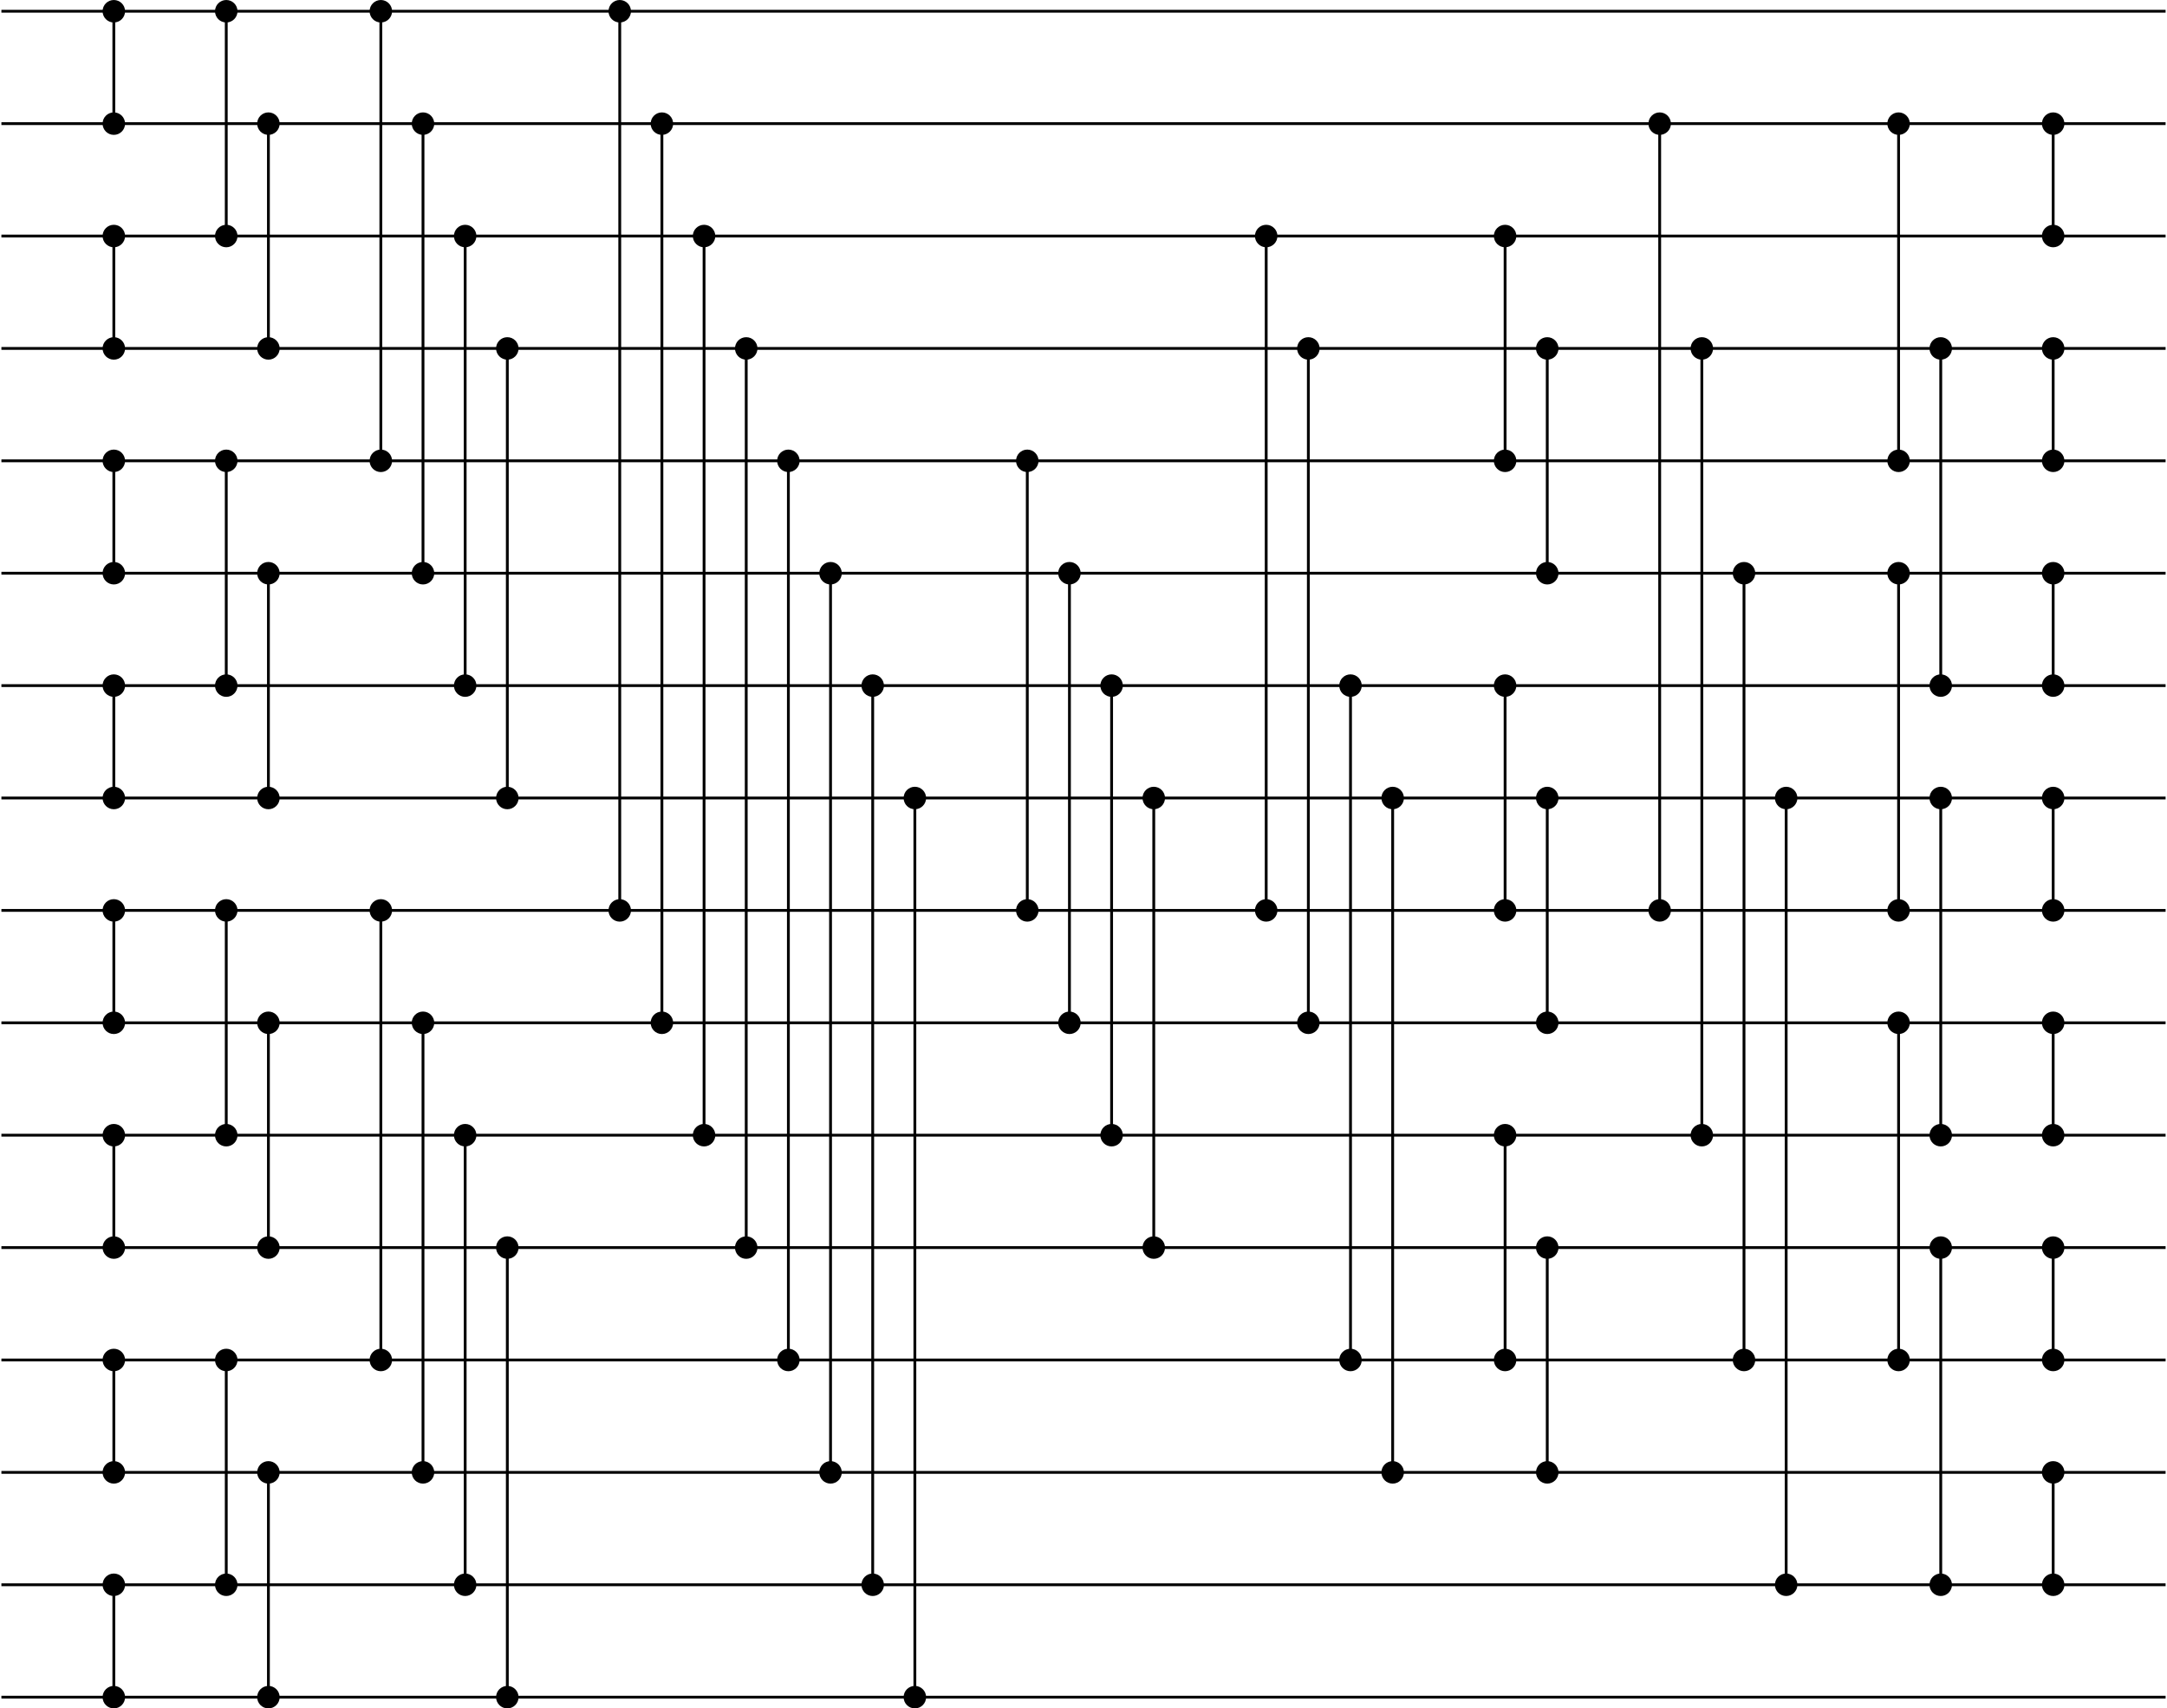 <?xml version="1.0" encoding="UTF-8" standalone="no"?>
<svg
   xmlns:dc="http://purl.org/dc/elements/1.1/"
   xmlns:cc="http://creativecommons.org/ns#"
   xmlns:rdf="http://www.w3.org/1999/02/22-rdf-syntax-ns#"
   xmlns:svg="http://www.w3.org/2000/svg"
   xmlns="http://www.w3.org/2000/svg"
   xmlns:sodipodi="http://sodipodi.sourceforge.net/DTD/sodipodi-0.dtd"
   xmlns:inkscape="http://www.inkscape.org/namespaces/inkscape"
   version="1.1"
   id="svg2"
   inkscape:version="0.47 r22583"
   width="771"
   height="608"
   sodipodi:docname="sn-pairwise-16.svg">
  <defs
     id="defs416">
    <inkscape:perspective
       sodipodi:type="inkscape:persp3d"
       inkscape:vp_x="0 : 0.5 : 1"
       inkscape:vp_y="0 : 1000 : 0"
       inkscape:vp_z="1 : 0.5 : 1"
       inkscape:persp3d-origin="0.5 : 0.33333333 : 1"
       id="perspective420" />
  </defs>
  <sodipodi:namedview
     pagecolor="#ffffff"
     bordercolor="#666666"
     borderopacity="1"
     objecttolerance="10"
     gridtolerance="10"
     guidetolerance="10"
     inkscape:pageopacity="0"
     inkscape:pageshadow="2"
     inkscape:window-width="1305"
     inkscape:window-height="841"
     id="namedview414"
     showgrid="false"
     inkscape:zoom="0.22425739"
     inkscape:cx="372.54724"
     inkscape:cy="82.818909"
     inkscape:window-x="0"
     inkscape:window-y="0"
     inkscape:window-maximized="0"
     inkscape:current-layer="svg2" />
  <!-- Output generated with sn-svg from libsortnetwork 1.0.0 -->
  <!-- stage 0 -->
  <line
     x1="40.5"
     y1="4"
     x2="40.5"
     y2="44"
     id="line4"
     style="stroke:#000000;stroke-width:1" />
  <circle
     cx="40"
     cy="5"
     r="4"
     id="circle6"
     sodipodi:cx="40"
     sodipodi:cy="5"
     sodipodi:rx="4"
     sodipodi:ry="4"
     style="fill:#000000"
     transform="translate(0.5,-1)" />
  <circle
     cx="40"
     cy="45"
     r="4"
     id="circle8"
     sodipodi:cx="40"
     sodipodi:cy="45"
     sodipodi:rx="4"
     sodipodi:ry="4"
     style="fill:#000000"
     transform="translate(0.5,-1)" />
  <line
     x1="40.5"
     y1="84"
     x2="40.5"
     y2="124"
     id="line10"
     style="stroke:#000000;stroke-width:1" />
  <circle
     cx="40"
     cy="85"
     r="4"
     id="circle12"
     sodipodi:cx="40"
     sodipodi:cy="85"
     sodipodi:rx="4"
     sodipodi:ry="4"
     style="fill:#000000"
     transform="translate(0.5,-1)" />
  <circle
     cx="40"
     cy="125"
     r="4"
     id="circle14"
     sodipodi:cx="40"
     sodipodi:cy="125"
     sodipodi:rx="4"
     sodipodi:ry="4"
     style="fill:#000000"
     transform="translate(0.5,-1)" />
  <line
     x1="40.5"
     y1="164"
     x2="40.5"
     y2="204"
     id="line16"
     style="stroke:#000000;stroke-width:1" />
  <circle
     cx="40"
     cy="165"
     r="4"
     id="circle18"
     sodipodi:cx="40"
     sodipodi:cy="165"
     sodipodi:rx="4"
     sodipodi:ry="4"
     style="fill:#000000"
     transform="translate(0.5,-1)" />
  <circle
     cx="40"
     cy="205"
     r="4"
     id="circle20"
     sodipodi:cx="40"
     sodipodi:cy="205"
     sodipodi:rx="4"
     sodipodi:ry="4"
     style="fill:#000000"
     transform="translate(0.5,-1)" />
  <line
     x1="40.5"
     y1="244"
     x2="40.5"
     y2="284"
     id="line22"
     style="stroke:#000000;stroke-width:1" />
  <circle
     cx="40"
     cy="245"
     r="4"
     id="circle24"
     sodipodi:cx="40"
     sodipodi:cy="245"
     sodipodi:rx="4"
     sodipodi:ry="4"
     style="fill:#000000"
     transform="translate(0.5,-1)" />
  <circle
     cx="40"
     cy="285"
     r="4"
     id="circle26"
     sodipodi:cx="40"
     sodipodi:cy="285"
     sodipodi:rx="4"
     sodipodi:ry="4"
     style="fill:#000000"
     transform="translate(0.5,-1)" />
  <line
     x1="40.5"
     y1="324"
     x2="40.5"
     y2="364"
     id="line28"
     style="stroke:#000000;stroke-width:1" />
  <circle
     cx="40"
     cy="325"
     r="4"
     id="circle30"
     sodipodi:cx="40"
     sodipodi:cy="325"
     sodipodi:rx="4"
     sodipodi:ry="4"
     style="fill:#000000"
     transform="translate(0.5,-1)" />
  <circle
     cx="40"
     cy="365"
     r="4"
     id="circle32"
     sodipodi:cx="40"
     sodipodi:cy="365"
     sodipodi:rx="4"
     sodipodi:ry="4"
     style="fill:#000000"
     transform="translate(0.5,-1)" />
  <line
     x1="40.5"
     y1="404"
     x2="40.5"
     y2="444"
     id="line34"
     style="stroke:#000000;stroke-width:1" />
  <circle
     cx="40"
     cy="405"
     r="4"
     id="circle36"
     sodipodi:cx="40"
     sodipodi:cy="405"
     sodipodi:rx="4"
     sodipodi:ry="4"
     style="fill:#000000"
     transform="translate(0.5,-1)" />
  <circle
     cx="40"
     cy="445"
     r="4"
     id="circle38"
     sodipodi:cx="40"
     sodipodi:cy="445"
     sodipodi:rx="4"
     sodipodi:ry="4"
     style="fill:#000000"
     transform="translate(0.5,-1)" />
  <line
     x1="40.5"
     y1="484"
     x2="40.5"
     y2="524"
     id="line40"
     style="stroke:#000000;stroke-width:1" />
  <circle
     cx="40"
     cy="485"
     r="4"
     id="circle42"
     sodipodi:cx="40"
     sodipodi:cy="485"
     sodipodi:rx="4"
     sodipodi:ry="4"
     style="fill:#000000"
     transform="translate(0.5,-1)" />
  <circle
     cx="40"
     cy="525"
     r="4"
     id="circle44"
     sodipodi:cx="40"
     sodipodi:cy="525"
     sodipodi:rx="4"
     sodipodi:ry="4"
     style="fill:#000000"
     transform="translate(0.5,-1)" />
  <line
     x1="40.5"
     y1="564"
     x2="40.5"
     y2="604"
     id="line46"
     style="stroke:#000000;stroke-width:1" />
  <circle
     cx="40"
     cy="565"
     r="4"
     id="circle48"
     sodipodi:cx="40"
     sodipodi:cy="565"
     sodipodi:rx="4"
     sodipodi:ry="4"
     style="fill:#000000"
     transform="translate(0.5,-1)" />
  <circle
     cx="40"
     cy="605"
     r="4"
     id="circle50"
     sodipodi:cx="40"
     sodipodi:cy="605"
     sodipodi:rx="4"
     sodipodi:ry="4"
     style="fill:#000000"
     transform="translate(0.5,-1)" />
  <!-- stage 1 -->
  <line
     x1="80.5"
     y1="4"
     x2="80.5"
     y2="84"
     id="line52"
     style="stroke:#000000;stroke-width:1" />
  <circle
     cx="80"
     cy="5"
     r="4"
     id="circle54"
     sodipodi:cx="80"
     sodipodi:cy="5"
     sodipodi:rx="4"
     sodipodi:ry="4"
     style="fill:#000000"
     transform="translate(0.5,-1)" />
  <circle
     cx="80"
     cy="85"
     r="4"
     id="circle56"
     sodipodi:cx="80"
     sodipodi:cy="85"
     sodipodi:rx="4"
     sodipodi:ry="4"
     style="fill:#000000"
     transform="translate(0.5,-1)" />
  <line
     x1="95.5"
     y1="44"
     x2="95.5"
     y2="124"
     id="line58"
     style="stroke:#000000;stroke-width:1" />
  <circle
     cx="95"
     cy="45"
     r="4"
     id="circle60"
     sodipodi:cx="95"
     sodipodi:cy="45"
     sodipodi:rx="4"
     sodipodi:ry="4"
     style="fill:#000000"
     transform="translate(0.5,-1)" />
  <circle
     cx="95"
     cy="125"
     r="4"
     id="circle62"
     sodipodi:cx="95"
     sodipodi:cy="125"
     sodipodi:rx="4"
     sodipodi:ry="4"
     style="fill:#000000"
     transform="translate(0.5,-1)" />
  <line
     x1="80.5"
     y1="164"
     x2="80.5"
     y2="244"
     id="line64"
     style="stroke:#000000;stroke-width:1" />
  <circle
     cx="80"
     cy="165"
     r="4"
     id="circle66"
     sodipodi:cx="80"
     sodipodi:cy="165"
     sodipodi:rx="4"
     sodipodi:ry="4"
     style="fill:#000000"
     transform="translate(0.5,-1)" />
  <circle
     cx="80"
     cy="245"
     r="4"
     id="circle68"
     sodipodi:cx="80"
     sodipodi:cy="245"
     sodipodi:rx="4"
     sodipodi:ry="4"
     style="fill:#000000"
     transform="translate(0.5,-1)" />
  <line
     x1="95.5"
     y1="204"
     x2="95.5"
     y2="284"
     id="line70"
     style="stroke:#000000;stroke-width:1" />
  <circle
     cx="95"
     cy="205"
     r="4"
     id="circle72"
     sodipodi:cx="95"
     sodipodi:cy="205"
     sodipodi:rx="4"
     sodipodi:ry="4"
     style="fill:#000000"
     transform="translate(0.5,-1)" />
  <circle
     cx="95"
     cy="285"
     r="4"
     id="circle74"
     sodipodi:cx="95"
     sodipodi:cy="285"
     sodipodi:rx="4"
     sodipodi:ry="4"
     style="fill:#000000"
     transform="translate(0.5,-1)" />
  <line
     x1="80.5"
     y1="324"
     x2="80.5"
     y2="404"
     id="line76"
     style="stroke:#000000;stroke-width:1" />
  <circle
     cx="80"
     cy="325"
     r="4"
     id="circle78"
     sodipodi:cx="80"
     sodipodi:cy="325"
     sodipodi:rx="4"
     sodipodi:ry="4"
     style="fill:#000000"
     transform="translate(0.5,-1)" />
  <circle
     cx="80"
     cy="405"
     r="4"
     id="circle80"
     sodipodi:cx="80"
     sodipodi:cy="405"
     sodipodi:rx="4"
     sodipodi:ry="4"
     style="fill:#000000"
     transform="translate(0.5,-1)" />
  <line
     x1="95.5"
     y1="364"
     x2="95.5"
     y2="444"
     id="line82"
     style="stroke:#000000;stroke-width:1" />
  <circle
     cx="95"
     cy="365"
     r="4"
     id="circle84"
     sodipodi:cx="95"
     sodipodi:cy="365"
     sodipodi:rx="4"
     sodipodi:ry="4"
     style="fill:#000000"
     transform="translate(0.5,-1)" />
  <circle
     cx="95"
     cy="445"
     r="4"
     id="circle86"
     sodipodi:cx="95"
     sodipodi:cy="445"
     sodipodi:rx="4"
     sodipodi:ry="4"
     style="fill:#000000"
     transform="translate(0.5,-1)" />
  <line
     x1="80.5"
     y1="484"
     x2="80.5"
     y2="564"
     id="line88"
     style="stroke:#000000;stroke-width:1" />
  <circle
     cx="80"
     cy="485"
     r="4"
     id="circle90"
     sodipodi:cx="80"
     sodipodi:cy="485"
     sodipodi:rx="4"
     sodipodi:ry="4"
     style="fill:#000000"
     transform="translate(0.5,-1)" />
  <circle
     cx="80"
     cy="565"
     r="4"
     id="circle92"
     sodipodi:cx="80"
     sodipodi:cy="565"
     sodipodi:rx="4"
     sodipodi:ry="4"
     style="fill:#000000"
     transform="translate(0.5,-1)" />
  <line
     x1="95.5"
     y1="524"
     x2="95.5"
     y2="604"
     id="line94"
     style="stroke:#000000;stroke-width:1" />
  <circle
     cx="95"
     cy="525"
     r="4"
     id="circle96"
     sodipodi:cx="95"
     sodipodi:cy="525"
     sodipodi:rx="4"
     sodipodi:ry="4"
     style="fill:#000000"
     transform="translate(0.5,-1)" />
  <circle
     cx="95"
     cy="605"
     r="4"
     id="circle98"
     sodipodi:cx="95"
     sodipodi:cy="605"
     sodipodi:rx="4"
     sodipodi:ry="4"
     style="fill:#000000"
     transform="translate(0.5,-1)" />
  <!-- stage 2 -->
  <line
     x1="135.5"
     y1="4"
     x2="135.5"
     y2="164"
     id="line100"
     style="stroke:#000000;stroke-width:1" />
  <circle
     cx="135"
     cy="5"
     r="4"
     id="circle102"
     sodipodi:cx="135"
     sodipodi:cy="5"
     sodipodi:rx="4"
     sodipodi:ry="4"
     style="fill:#000000"
     transform="translate(0.5,-1)" />
  <circle
     cx="135"
     cy="165"
     r="4"
     id="circle104"
     sodipodi:cx="135"
     sodipodi:cy="165"
     sodipodi:rx="4"
     sodipodi:ry="4"
     style="fill:#000000"
     transform="translate(0.5,-1)" />
  <line
     x1="150.5"
     y1="44"
     x2="150.5"
     y2="204"
     id="line106"
     style="stroke:#000000;stroke-width:1" />
  <circle
     cx="150"
     cy="45"
     r="4"
     id="circle108"
     sodipodi:cx="150"
     sodipodi:cy="45"
     sodipodi:rx="4"
     sodipodi:ry="4"
     style="fill:#000000"
     transform="translate(0.5,-1)" />
  <circle
     cx="150"
     cy="205"
     r="4"
     id="circle110"
     sodipodi:cx="150"
     sodipodi:cy="205"
     sodipodi:rx="4"
     sodipodi:ry="4"
     style="fill:#000000"
     transform="translate(0.5,-1)" />
  <line
     x1="165.5"
     y1="84"
     x2="165.5"
     y2="244"
     id="line112"
     style="stroke:#000000;stroke-width:1" />
  <circle
     cx="165"
     cy="85"
     r="4"
     id="circle114"
     sodipodi:cx="165"
     sodipodi:cy="85"
     sodipodi:rx="4"
     sodipodi:ry="4"
     style="fill:#000000"
     transform="translate(0.5,-1)" />
  <circle
     cx="165"
     cy="245"
     r="4"
     id="circle116"
     sodipodi:cx="165"
     sodipodi:cy="245"
     sodipodi:rx="4"
     sodipodi:ry="4"
     style="fill:#000000"
     transform="translate(0.5,-1)" />
  <line
     x1="180.5"
     y1="124"
     x2="180.5"
     y2="284"
     id="line118"
     style="stroke:#000000;stroke-width:1" />
  <circle
     cx="180"
     cy="125"
     r="4"
     id="circle120"
     sodipodi:cx="180"
     sodipodi:cy="125"
     sodipodi:rx="4"
     sodipodi:ry="4"
     style="fill:#000000"
     transform="translate(0.5,-1)" />
  <circle
     cx="180"
     cy="285"
     r="4"
     id="circle122"
     sodipodi:cx="180"
     sodipodi:cy="285"
     sodipodi:rx="4"
     sodipodi:ry="4"
     style="fill:#000000"
     transform="translate(0.5,-1)" />
  <line
     x1="135.5"
     y1="324"
     x2="135.5"
     y2="484"
     id="line124"
     style="stroke:#000000;stroke-width:1" />
  <circle
     cx="135"
     cy="325"
     r="4"
     id="circle126"
     sodipodi:cx="135"
     sodipodi:cy="325"
     sodipodi:rx="4"
     sodipodi:ry="4"
     style="fill:#000000"
     transform="translate(0.5,-1)" />
  <circle
     cx="135"
     cy="485"
     r="4"
     id="circle128"
     sodipodi:cx="135"
     sodipodi:cy="485"
     sodipodi:rx="4"
     sodipodi:ry="4"
     style="fill:#000000"
     transform="translate(0.5,-1)" />
  <line
     x1="150.5"
     y1="364"
     x2="150.5"
     y2="524"
     id="line130"
     style="stroke:#000000;stroke-width:1" />
  <circle
     cx="150"
     cy="365"
     r="4"
     id="circle132"
     sodipodi:cx="150"
     sodipodi:cy="365"
     sodipodi:rx="4"
     sodipodi:ry="4"
     style="fill:#000000"
     transform="translate(0.5,-1)" />
  <circle
     cx="150"
     cy="525"
     r="4"
     id="circle134"
     sodipodi:cx="150"
     sodipodi:cy="525"
     sodipodi:rx="4"
     sodipodi:ry="4"
     style="fill:#000000"
     transform="translate(0.5,-1)" />
  <line
     x1="165.5"
     y1="404"
     x2="165.5"
     y2="564"
     id="line136"
     style="stroke:#000000;stroke-width:1" />
  <circle
     cx="165"
     cy="405"
     r="4"
     id="circle138"
     sodipodi:cx="165"
     sodipodi:cy="405"
     sodipodi:rx="4"
     sodipodi:ry="4"
     style="fill:#000000"
     transform="translate(0.5,-1)" />
  <circle
     cx="165"
     cy="565"
     r="4"
     id="circle140"
     sodipodi:cx="165"
     sodipodi:cy="565"
     sodipodi:rx="4"
     sodipodi:ry="4"
     style="fill:#000000"
     transform="translate(0.5,-1)" />
  <line
     x1="180.5"
     y1="444"
     x2="180.5"
     y2="604"
     id="line142"
     style="stroke:#000000;stroke-width:1" />
  <circle
     cx="180"
     cy="445"
     r="4"
     id="circle144"
     sodipodi:cx="180"
     sodipodi:cy="445"
     sodipodi:rx="4"
     sodipodi:ry="4"
     style="fill:#000000"
     transform="translate(0.5,-1)" />
  <circle
     cx="180"
     cy="605"
     r="4"
     id="circle146"
     sodipodi:cx="180"
     sodipodi:cy="605"
     sodipodi:rx="4"
     sodipodi:ry="4"
     style="fill:#000000"
     transform="translate(0.5,-1)" />
  <!-- stage 3 -->
  <line
     x1="220.5"
     y1="4"
     x2="220.5"
     y2="324"
     id="line148"
     style="stroke:#000000;stroke-width:1" />
  <circle
     cx="220"
     cy="5"
     r="4"
     id="circle150"
     sodipodi:cx="220"
     sodipodi:cy="5"
     sodipodi:rx="4"
     sodipodi:ry="4"
     style="fill:#000000"
     transform="translate(0.5,-1)" />
  <circle
     cx="220"
     cy="325"
     r="4"
     id="circle152"
     sodipodi:cx="220"
     sodipodi:cy="325"
     sodipodi:rx="4"
     sodipodi:ry="4"
     style="fill:#000000"
     transform="translate(0.5,-1)" />
  <line
     x1="235.5"
     y1="44"
     x2="235.5"
     y2="364"
     id="line154"
     style="stroke:#000000;stroke-width:1" />
  <circle
     cx="235"
     cy="45"
     r="4"
     id="circle156"
     sodipodi:cx="235"
     sodipodi:cy="45"
     sodipodi:rx="4"
     sodipodi:ry="4"
     style="fill:#000000"
     transform="translate(0.5,-1)" />
  <circle
     cx="235"
     cy="365"
     r="4"
     id="circle158"
     sodipodi:cx="235"
     sodipodi:cy="365"
     sodipodi:rx="4"
     sodipodi:ry="4"
     style="fill:#000000"
     transform="translate(0.5,-1)" />
  <line
     x1="250.5"
     y1="84"
     x2="250.5"
     y2="404"
     id="line160"
     style="stroke:#000000;stroke-width:1" />
  <circle
     cx="250"
     cy="85"
     r="4"
     id="circle162"
     sodipodi:cx="250"
     sodipodi:cy="85"
     sodipodi:rx="4"
     sodipodi:ry="4"
     style="fill:#000000"
     transform="translate(0.5,-1)" />
  <circle
     cx="250"
     cy="405"
     r="4"
     id="circle164"
     sodipodi:cx="250"
     sodipodi:cy="405"
     sodipodi:rx="4"
     sodipodi:ry="4"
     style="fill:#000000"
     transform="translate(0.5,-1)" />
  <line
     x1="265.5"
     y1="124"
     x2="265.5"
     y2="444"
     id="line166"
     style="stroke:#000000;stroke-width:1" />
  <circle
     cx="265"
     cy="125"
     r="4"
     id="circle168"
     sodipodi:cx="265"
     sodipodi:cy="125"
     sodipodi:rx="4"
     sodipodi:ry="4"
     style="fill:#000000"
     transform="translate(0.5,-1)" />
  <circle
     cx="265"
     cy="445"
     r="4"
     id="circle170"
     sodipodi:cx="265"
     sodipodi:cy="445"
     sodipodi:rx="4"
     sodipodi:ry="4"
     style="fill:#000000"
     transform="translate(0.5,-1)" />
  <line
     x1="280.5"
     y1="164"
     x2="280.5"
     y2="484"
     id="line172"
     style="stroke:#000000;stroke-width:1" />
  <circle
     cx="280"
     cy="165"
     r="4"
     id="circle174"
     sodipodi:cx="280"
     sodipodi:cy="165"
     sodipodi:rx="4"
     sodipodi:ry="4"
     style="fill:#000000"
     transform="translate(0.5,-1)" />
  <circle
     cx="280"
     cy="485"
     r="4"
     id="circle176"
     sodipodi:cx="280"
     sodipodi:cy="485"
     sodipodi:rx="4"
     sodipodi:ry="4"
     style="fill:#000000"
     transform="translate(0.5,-1)" />
  <line
     x1="295.5"
     y1="204"
     x2="295.5"
     y2="524"
     id="line178"
     style="stroke:#000000;stroke-width:1" />
  <circle
     cx="295"
     cy="205"
     r="4"
     id="circle180"
     sodipodi:cx="295"
     sodipodi:cy="205"
     sodipodi:rx="4"
     sodipodi:ry="4"
     style="fill:#000000"
     transform="translate(0.5,-1)" />
  <circle
     cx="295"
     cy="525"
     r="4"
     id="circle182"
     sodipodi:cx="295"
     sodipodi:cy="525"
     sodipodi:rx="4"
     sodipodi:ry="4"
     style="fill:#000000"
     transform="translate(0.5,-1)" />
  <line
     x1="310.5"
     y1="244"
     x2="310.5"
     y2="564"
     id="line184"
     style="stroke:#000000;stroke-width:1" />
  <circle
     cx="310"
     cy="245"
     r="4"
     id="circle186"
     sodipodi:cx="310"
     sodipodi:cy="245"
     sodipodi:rx="4"
     sodipodi:ry="4"
     style="fill:#000000"
     transform="translate(0.5,-1)" />
  <circle
     cx="310"
     cy="565"
     r="4"
     id="circle188"
     sodipodi:cx="310"
     sodipodi:cy="565"
     sodipodi:rx="4"
     sodipodi:ry="4"
     style="fill:#000000"
     transform="translate(0.5,-1)" />
  <line
     x1="325.5"
     y1="284"
     x2="325.5"
     y2="604"
     id="line190"
     style="stroke:#000000;stroke-width:1" />
  <circle
     cx="325"
     cy="285"
     r="4"
     id="circle192"
     sodipodi:cx="325"
     sodipodi:cy="285"
     sodipodi:rx="4"
     sodipodi:ry="4"
     style="fill:#000000"
     transform="translate(0.5,-1)" />
  <circle
     cx="325"
     cy="605"
     r="4"
     id="circle194"
     sodipodi:cx="325"
     sodipodi:cy="605"
     sodipodi:rx="4"
     sodipodi:ry="4"
     style="fill:#000000"
     transform="translate(0.5,-1)" />
  <!-- stage 4 -->
  <line
     x1="365.5"
     y1="164"
     x2="365.5"
     y2="324"
     id="line196"
     style="stroke:#000000;stroke-width:1" />
  <circle
     cx="365"
     cy="165"
     r="4"
     id="circle198"
     sodipodi:cx="365"
     sodipodi:cy="165"
     sodipodi:rx="4"
     sodipodi:ry="4"
     style="fill:#000000"
     transform="translate(0.5,-1)" />
  <circle
     cx="365"
     cy="325"
     r="4"
     id="circle200"
     sodipodi:cx="365"
     sodipodi:cy="325"
     sodipodi:rx="4"
     sodipodi:ry="4"
     style="fill:#000000"
     transform="translate(0.5,-1)" />
  <line
     x1="380.5"
     y1="204"
     x2="380.5"
     y2="364"
     id="line202"
     style="stroke:#000000;stroke-width:1" />
  <circle
     cx="380"
     cy="205"
     r="4"
     id="circle204"
     sodipodi:cx="380"
     sodipodi:cy="205"
     sodipodi:rx="4"
     sodipodi:ry="4"
     style="fill:#000000"
     transform="translate(0.5,-1)" />
  <circle
     cx="380"
     cy="365"
     r="4"
     id="circle206"
     sodipodi:cx="380"
     sodipodi:cy="365"
     sodipodi:rx="4"
     sodipodi:ry="4"
     style="fill:#000000"
     transform="translate(0.5,-1)" />
  <line
     x1="395.5"
     y1="244"
     x2="395.5"
     y2="404"
     id="line208"
     style="stroke:#000000;stroke-width:1" />
  <circle
     cx="395"
     cy="245"
     r="4"
     id="circle210"
     sodipodi:cx="395"
     sodipodi:cy="245"
     sodipodi:rx="4"
     sodipodi:ry="4"
     style="fill:#000000"
     transform="translate(0.5,-1)" />
  <circle
     cx="395"
     cy="405"
     r="4"
     id="circle212"
     sodipodi:cx="395"
     sodipodi:cy="405"
     sodipodi:rx="4"
     sodipodi:ry="4"
     style="fill:#000000"
     transform="translate(0.5,-1)" />
  <line
     x1="410.5"
     y1="284"
     x2="410.5"
     y2="444"
     id="line214"
     style="stroke:#000000;stroke-width:1" />
  <circle
     cx="410"
     cy="285"
     r="4"
     id="circle216"
     sodipodi:cx="410"
     sodipodi:cy="285"
     sodipodi:rx="4"
     sodipodi:ry="4"
     style="fill:#000000"
     transform="translate(0.5,-1)" />
  <circle
     cx="410"
     cy="445"
     r="4"
     id="circle218"
     sodipodi:cx="410"
     sodipodi:cy="445"
     sodipodi:rx="4"
     sodipodi:ry="4"
     style="fill:#000000"
     transform="translate(0.5,-1)" />
  <!-- stage 5 -->
  <line
     x1="450.5"
     y1="84"
     x2="450.5"
     y2="324"
     id="line220"
     style="stroke:#000000;stroke-width:1" />
  <circle
     cx="450"
     cy="85"
     r="4"
     id="circle222"
     sodipodi:cx="450"
     sodipodi:cy="85"
     sodipodi:rx="4"
     sodipodi:ry="4"
     style="fill:#000000"
     transform="translate(0.5,-1)" />
  <circle
     cx="450"
     cy="325"
     r="4"
     id="circle224"
     sodipodi:cx="450"
     sodipodi:cy="325"
     sodipodi:rx="4"
     sodipodi:ry="4"
     style="fill:#000000"
     transform="translate(0.5,-1)" />
  <line
     x1="465.5"
     y1="124"
     x2="465.5"
     y2="364"
     id="line226"
     style="stroke:#000000;stroke-width:1" />
  <circle
     cx="465"
     cy="125"
     r="4"
     id="circle228"
     sodipodi:cx="465"
     sodipodi:cy="125"
     sodipodi:rx="4"
     sodipodi:ry="4"
     style="fill:#000000"
     transform="translate(0.5,-1)" />
  <circle
     cx="465"
     cy="365"
     r="4"
     id="circle230"
     sodipodi:cx="465"
     sodipodi:cy="365"
     sodipodi:rx="4"
     sodipodi:ry="4"
     style="fill:#000000"
     transform="translate(0.5,-1)" />
  <line
     x1="480.5"
     y1="244"
     x2="480.5"
     y2="484"
     id="line232"
     style="stroke:#000000;stroke-width:1" />
  <circle
     cx="480"
     cy="245"
     r="4"
     id="circle234"
     sodipodi:cx="480"
     sodipodi:cy="245"
     sodipodi:rx="4"
     sodipodi:ry="4"
     style="fill:#000000"
     transform="translate(0.5,-1)" />
  <circle
     cx="480"
     cy="485"
     r="4"
     id="circle236"
     sodipodi:cx="480"
     sodipodi:cy="485"
     sodipodi:rx="4"
     sodipodi:ry="4"
     style="fill:#000000"
     transform="translate(0.5,-1)" />
  <line
     x1="495.5"
     y1="284"
     x2="495.5"
     y2="524"
     id="line238"
     style="stroke:#000000;stroke-width:1" />
  <circle
     cx="495"
     cy="285"
     r="4"
     id="circle240"
     sodipodi:cx="495"
     sodipodi:cy="285"
     sodipodi:rx="4"
     sodipodi:ry="4"
     style="fill:#000000"
     transform="translate(0.5,-1)" />
  <circle
     cx="495"
     cy="525"
     r="4"
     id="circle242"
     sodipodi:cx="495"
     sodipodi:cy="525"
     sodipodi:rx="4"
     sodipodi:ry="4"
     style="fill:#000000"
     transform="translate(0.5,-1)" />
  <!-- stage 6 -->
  <line
     x1="535.5"
     y1="84"
     x2="535.5"
     y2="164"
     id="line244"
     style="stroke:#000000;stroke-width:1" />
  <circle
     cx="535"
     cy="85"
     r="4"
     id="circle246"
     sodipodi:cx="535"
     sodipodi:cy="85"
     sodipodi:rx="4"
     sodipodi:ry="4"
     style="fill:#000000"
     transform="translate(0.5,-1)" />
  <circle
     cx="535"
     cy="165"
     r="4"
     id="circle248"
     sodipodi:cx="535"
     sodipodi:cy="165"
     sodipodi:rx="4"
     sodipodi:ry="4"
     style="fill:#000000"
     transform="translate(0.5,-1)" />
  <line
     x1="550.5"
     y1="124"
     x2="550.5"
     y2="204"
     id="line250"
     style="stroke:#000000;stroke-width:1" />
  <circle
     cx="550"
     cy="125"
     r="4"
     id="circle252"
     sodipodi:cx="550"
     sodipodi:cy="125"
     sodipodi:rx="4"
     sodipodi:ry="4"
     style="fill:#000000"
     transform="translate(0.5,-1)" />
  <circle
     cx="550"
     cy="205"
     r="4"
     id="circle254"
     sodipodi:cx="550"
     sodipodi:cy="205"
     sodipodi:rx="4"
     sodipodi:ry="4"
     style="fill:#000000"
     transform="translate(0.5,-1)" />
  <line
     x1="535.5"
     y1="244"
     x2="535.5"
     y2="324"
     id="line256"
     style="stroke:#000000;stroke-width:1" />
  <circle
     cx="535"
     cy="245"
     r="4"
     id="circle258"
     sodipodi:cx="535"
     sodipodi:cy="245"
     sodipodi:rx="4"
     sodipodi:ry="4"
     style="fill:#000000"
     transform="translate(0.5,-1)" />
  <circle
     cx="535"
     cy="325"
     r="4"
     id="circle260"
     sodipodi:cx="535"
     sodipodi:cy="325"
     sodipodi:rx="4"
     sodipodi:ry="4"
     style="fill:#000000"
     transform="translate(0.5,-1)" />
  <line
     x1="550.5"
     y1="284"
     x2="550.5"
     y2="364"
     id="line262"
     style="stroke:#000000;stroke-width:1" />
  <circle
     cx="550"
     cy="285"
     r="4"
     id="circle264"
     sodipodi:cx="550"
     sodipodi:cy="285"
     sodipodi:rx="4"
     sodipodi:ry="4"
     style="fill:#000000"
     transform="translate(0.5,-1)" />
  <circle
     cx="550"
     cy="365"
     r="4"
     id="circle266"
     sodipodi:cx="550"
     sodipodi:cy="365"
     sodipodi:rx="4"
     sodipodi:ry="4"
     style="fill:#000000"
     transform="translate(0.5,-1)" />
  <line
     x1="535.5"
     y1="404"
     x2="535.5"
     y2="484"
     id="line268"
     style="stroke:#000000;stroke-width:1" />
  <circle
     cx="535"
     cy="405"
     r="4"
     id="circle270"
     sodipodi:cx="535"
     sodipodi:cy="405"
     sodipodi:rx="4"
     sodipodi:ry="4"
     style="fill:#000000"
     transform="translate(0.5,-1)" />
  <circle
     cx="535"
     cy="485"
     r="4"
     id="circle272"
     sodipodi:cx="535"
     sodipodi:cy="485"
     sodipodi:rx="4"
     sodipodi:ry="4"
     style="fill:#000000"
     transform="translate(0.5,-1)" />
  <line
     x1="550.5"
     y1="444"
     x2="550.5"
     y2="524"
     id="line274"
     style="stroke:#000000;stroke-width:1" />
  <circle
     cx="550"
     cy="445"
     r="4"
     id="circle276"
     sodipodi:cx="550"
     sodipodi:cy="445"
     sodipodi:rx="4"
     sodipodi:ry="4"
     style="fill:#000000"
     transform="translate(0.5,-1)" />
  <circle
     cx="550"
     cy="525"
     r="4"
     id="circle278"
     sodipodi:cx="550"
     sodipodi:cy="525"
     sodipodi:rx="4"
     sodipodi:ry="4"
     style="fill:#000000"
     transform="translate(0.5,-1)" />
  <!-- stage 7 -->
  <line
     x1="590.5"
     y1="44"
     x2="590.5"
     y2="324"
     id="line280"
     style="stroke:#000000;stroke-width:1" />
  <circle
     cx="590"
     cy="45"
     r="4"
     id="circle282"
     sodipodi:cx="590"
     sodipodi:cy="45"
     sodipodi:rx="4"
     sodipodi:ry="4"
     style="fill:#000000"
     transform="translate(0.5,-1)" />
  <circle
     cx="590"
     cy="325"
     r="4"
     id="circle284"
     sodipodi:cx="590"
     sodipodi:cy="325"
     sodipodi:rx="4"
     sodipodi:ry="4"
     style="fill:#000000"
     transform="translate(0.5,-1)" />
  <line
     x1="605.5"
     y1="124"
     x2="605.5"
     y2="404"
     id="line286"
     style="stroke:#000000;stroke-width:1" />
  <circle
     cx="605"
     cy="125"
     r="4"
     id="circle288"
     sodipodi:cx="605"
     sodipodi:cy="125"
     sodipodi:rx="4"
     sodipodi:ry="4"
     style="fill:#000000"
     transform="translate(0.5,-1)" />
  <circle
     cx="605"
     cy="405"
     r="4"
     id="circle290"
     sodipodi:cx="605"
     sodipodi:cy="405"
     sodipodi:rx="4"
     sodipodi:ry="4"
     style="fill:#000000"
     transform="translate(0.5,-1)" />
  <line
     x1="620.5"
     y1="204"
     x2="620.5"
     y2="484"
     id="line292"
     style="stroke:#000000;stroke-width:1" />
  <circle
     cx="620"
     cy="205"
     r="4"
     id="circle294"
     sodipodi:cx="620"
     sodipodi:cy="205"
     sodipodi:rx="4"
     sodipodi:ry="4"
     style="fill:#000000"
     transform="translate(0.5,-1)" />
  <circle
     cx="620"
     cy="485"
     r="4"
     id="circle296"
     sodipodi:cx="620"
     sodipodi:cy="485"
     sodipodi:rx="4"
     sodipodi:ry="4"
     style="fill:#000000"
     transform="translate(0.5,-1)" />
  <line
     x1="635.5"
     y1="284"
     x2="635.5"
     y2="564"
     id="line298"
     style="stroke:#000000;stroke-width:1" />
  <circle
     cx="635"
     cy="285"
     r="4"
     id="circle300"
     sodipodi:cx="635"
     sodipodi:cy="285"
     sodipodi:rx="4"
     sodipodi:ry="4"
     style="fill:#000000"
     transform="translate(0.5,-1)" />
  <circle
     cx="635"
     cy="565"
     r="4"
     id="circle302"
     sodipodi:cx="635"
     sodipodi:cy="565"
     sodipodi:rx="4"
     sodipodi:ry="4"
     style="fill:#000000"
     transform="translate(0.5,-1)" />
  <!-- stage 8 -->
  <line
     x1="675.5"
     y1="44"
     x2="675.5"
     y2="164"
     id="line304"
     style="stroke:#000000;stroke-width:1" />
  <circle
     cx="675"
     cy="45"
     r="4"
     id="circle306"
     sodipodi:cx="675"
     sodipodi:cy="45"
     sodipodi:rx="4"
     sodipodi:ry="4"
     style="fill:#000000"
     transform="translate(0.5,-1)" />
  <circle
     cx="675"
     cy="165"
     r="4"
     id="circle308"
     sodipodi:cx="675"
     sodipodi:cy="165"
     sodipodi:rx="4"
     sodipodi:ry="4"
     style="fill:#000000"
     transform="translate(0.5,-1)" />
  <line
     x1="690.5"
     y1="124"
     x2="690.5"
     y2="244"
     id="line310"
     style="stroke:#000000;stroke-width:1" />
  <circle
     cx="690"
     cy="125"
     r="4"
     id="circle312"
     sodipodi:cx="690"
     sodipodi:cy="125"
     sodipodi:rx="4"
     sodipodi:ry="4"
     style="fill:#000000"
     transform="translate(0.5,-1)" />
  <circle
     cx="690"
     cy="245"
     r="4"
     id="circle314"
     sodipodi:cx="690"
     sodipodi:cy="245"
     sodipodi:rx="4"
     sodipodi:ry="4"
     style="fill:#000000"
     transform="translate(0.5,-1)" />
  <line
     x1="675.5"
     y1="204"
     x2="675.5"
     y2="324"
     id="line316"
     style="stroke:#000000;stroke-width:1" />
  <circle
     cx="675"
     cy="205"
     r="4"
     id="circle318"
     sodipodi:cx="675"
     sodipodi:cy="205"
     sodipodi:rx="4"
     sodipodi:ry="4"
     style="fill:#000000"
     transform="translate(0.5,-1)" />
  <circle
     cx="675"
     cy="325"
     r="4"
     id="circle320"
     sodipodi:cx="675"
     sodipodi:cy="325"
     sodipodi:rx="4"
     sodipodi:ry="4"
     style="fill:#000000"
     transform="translate(0.5,-1)" />
  <line
     x1="690.5"
     y1="284"
     x2="690.5"
     y2="404"
     id="line322"
     style="stroke:#000000;stroke-width:1" />
  <circle
     cx="690"
     cy="285"
     r="4"
     id="circle324"
     sodipodi:cx="690"
     sodipodi:cy="285"
     sodipodi:rx="4"
     sodipodi:ry="4"
     style="fill:#000000"
     transform="translate(0.5,-1)" />
  <circle
     cx="690"
     cy="405"
     r="4"
     id="circle326"
     sodipodi:cx="690"
     sodipodi:cy="405"
     sodipodi:rx="4"
     sodipodi:ry="4"
     style="fill:#000000"
     transform="translate(0.5,-1)" />
  <line
     x1="675.5"
     y1="364"
     x2="675.5"
     y2="484"
     id="line328"
     style="stroke:#000000;stroke-width:1" />
  <circle
     cx="675"
     cy="365"
     r="4"
     id="circle330"
     sodipodi:cx="675"
     sodipodi:cy="365"
     sodipodi:rx="4"
     sodipodi:ry="4"
     style="fill:#000000"
     transform="translate(0.5,-1)" />
  <circle
     cx="675"
     cy="485"
     r="4"
     id="circle332"
     sodipodi:cx="675"
     sodipodi:cy="485"
     sodipodi:rx="4"
     sodipodi:ry="4"
     style="fill:#000000"
     transform="translate(0.5,-1)" />
  <line
     x1="690.5"
     y1="444"
     x2="690.5"
     y2="564"
     id="line334"
     style="stroke:#000000;stroke-width:1" />
  <circle
     cx="690"
     cy="445"
     r="4"
     id="circle336"
     sodipodi:cx="690"
     sodipodi:cy="445"
     sodipodi:rx="4"
     sodipodi:ry="4"
     style="fill:#000000"
     transform="translate(0.5,-1)" />
  <circle
     cx="690"
     cy="565"
     r="4"
     id="circle338"
     sodipodi:cx="690"
     sodipodi:cy="565"
     sodipodi:rx="4"
     sodipodi:ry="4"
     style="fill:#000000"
     transform="translate(0.5,-1)" />
  <!-- stage 9 -->
  <line
     x1="730.5"
     y1="44"
     x2="730.5"
     y2="84"
     id="line340"
     style="stroke:#000000;stroke-width:1" />
  <circle
     cx="730"
     cy="45"
     r="4"
     id="circle342"
     sodipodi:cx="730"
     sodipodi:cy="45"
     sodipodi:rx="4"
     sodipodi:ry="4"
     style="fill:#000000"
     transform="translate(0.5,-1)" />
  <circle
     cx="730"
     cy="85"
     r="4"
     id="circle344"
     sodipodi:cx="730"
     sodipodi:cy="85"
     sodipodi:rx="4"
     sodipodi:ry="4"
     style="fill:#000000"
     transform="translate(0.5,-1)" />
  <line
     x1="730.5"
     y1="124"
     x2="730.5"
     y2="164"
     id="line346"
     style="stroke:#000000;stroke-width:1" />
  <circle
     cx="730"
     cy="125"
     r="4"
     id="circle348"
     sodipodi:cx="730"
     sodipodi:cy="125"
     sodipodi:rx="4"
     sodipodi:ry="4"
     style="fill:#000000"
     transform="translate(0.5,-1)" />
  <circle
     cx="730"
     cy="165"
     r="4"
     id="circle350"
     sodipodi:cx="730"
     sodipodi:cy="165"
     sodipodi:rx="4"
     sodipodi:ry="4"
     style="fill:#000000"
     transform="translate(0.5,-1)" />
  <line
     x1="730.5"
     y1="204"
     x2="730.5"
     y2="244"
     id="line352"
     style="stroke:#000000;stroke-width:1" />
  <circle
     cx="730"
     cy="205"
     r="4"
     id="circle354"
     sodipodi:cx="730"
     sodipodi:cy="205"
     sodipodi:rx="4"
     sodipodi:ry="4"
     style="fill:#000000"
     transform="translate(0.5,-1)" />
  <circle
     cx="730"
     cy="245"
     r="4"
     id="circle356"
     sodipodi:cx="730"
     sodipodi:cy="245"
     sodipodi:rx="4"
     sodipodi:ry="4"
     style="fill:#000000"
     transform="translate(0.5,-1)" />
  <line
     x1="730.5"
     y1="284"
     x2="730.5"
     y2="324"
     id="line358"
     style="stroke:#000000;stroke-width:1" />
  <circle
     cx="730"
     cy="285"
     r="4"
     id="circle360"
     sodipodi:cx="730"
     sodipodi:cy="285"
     sodipodi:rx="4"
     sodipodi:ry="4"
     style="fill:#000000"
     transform="translate(0.5,-1)" />
  <circle
     cx="730"
     cy="325"
     r="4"
     id="circle362"
     sodipodi:cx="730"
     sodipodi:cy="325"
     sodipodi:rx="4"
     sodipodi:ry="4"
     style="fill:#000000"
     transform="translate(0.5,-1)" />
  <line
     x1="730.5"
     y1="364"
     x2="730.5"
     y2="404"
     id="line364"
     style="stroke:#000000;stroke-width:1" />
  <circle
     cx="730"
     cy="365"
     r="4"
     id="circle366"
     sodipodi:cx="730"
     sodipodi:cy="365"
     sodipodi:rx="4"
     sodipodi:ry="4"
     style="fill:#000000"
     transform="translate(0.5,-1)" />
  <circle
     cx="730"
     cy="405"
     r="4"
     id="circle368"
     sodipodi:cx="730"
     sodipodi:cy="405"
     sodipodi:rx="4"
     sodipodi:ry="4"
     style="fill:#000000"
     transform="translate(0.5,-1)" />
  <line
     x1="730.5"
     y1="444"
     x2="730.5"
     y2="484"
     id="line370"
     style="stroke:#000000;stroke-width:1" />
  <circle
     cx="730"
     cy="445"
     r="4"
     id="circle372"
     sodipodi:cx="730"
     sodipodi:cy="445"
     sodipodi:rx="4"
     sodipodi:ry="4"
     style="fill:#000000"
     transform="translate(0.5,-1)" />
  <circle
     cx="730"
     cy="485"
     r="4"
     id="circle374"
     sodipodi:cx="730"
     sodipodi:cy="485"
     sodipodi:rx="4"
     sodipodi:ry="4"
     style="fill:#000000"
     transform="translate(0.5,-1)" />
  <line
     x1="730.5"
     y1="524"
     x2="730.5"
     y2="564"
     id="line376"
     style="stroke:#000000;stroke-width:1" />
  <circle
     cx="730"
     cy="525"
     r="4"
     id="circle378"
     sodipodi:cx="730"
     sodipodi:cy="525"
     sodipodi:rx="4"
     sodipodi:ry="4"
     style="fill:#000000"
     transform="translate(0.5,-1)" />
  <circle
     cx="730"
     cy="565"
     r="4"
     id="circle380"
     sodipodi:cx="730"
     sodipodi:cy="565"
     sodipodi:rx="4"
     sodipodi:ry="4"
     style="fill:#000000"
     transform="translate(0.5,-1)" />
  <!-- horizontal lines -->
  <line
     x1="0.5"
     y1="4"
     x2="770.5"
     y2="4"
     id="line382"
     style="stroke:#000000;stroke-width:1" />
  <line
     x1="0.5"
     y1="44"
     x2="770.5"
     y2="44"
     id="line384"
     style="stroke:#000000;stroke-width:1" />
  <line
     x1="0.5"
     y1="84"
     x2="770.5"
     y2="84"
     id="line386"
     style="stroke:#000000;stroke-width:1" />
  <line
     x1="0.5"
     y1="124"
     x2="770.5"
     y2="124"
     id="line388"
     style="stroke:#000000;stroke-width:1" />
  <line
     x1="0.5"
     y1="164"
     x2="770.5"
     y2="164"
     id="line390"
     style="stroke:#000000;stroke-width:1" />
  <line
     x1="0.5"
     y1="204"
     x2="770.5"
     y2="204"
     id="line392"
     style="stroke:#000000;stroke-width:1" />
  <line
     x1="0.5"
     y1="244"
     x2="770.5"
     y2="244"
     id="line394"
     style="stroke:#000000;stroke-width:1" />
  <line
     x1="0.5"
     y1="284"
     x2="770.5"
     y2="284"
     id="line396"
     style="stroke:#000000;stroke-width:1" />
  <line
     x1="0.5"
     y1="324"
     x2="770.5"
     y2="324"
     id="line398"
     style="stroke:#000000;stroke-width:1" />
  <line
     x1="0.5"
     y1="364"
     x2="770.5"
     y2="364"
     id="line400"
     style="stroke:#000000;stroke-width:1" />
  <line
     x1="0.5"
     y1="404"
     x2="770.5"
     y2="404"
     id="line402"
     style="stroke:#000000;stroke-width:1" />
  <line
     x1="0.5"
     y1="444"
     x2="770.5"
     y2="444"
     id="line404"
     style="stroke:#000000;stroke-width:1" />
  <line
     x1="0.5"
     y1="484"
     x2="770.5"
     y2="484"
     id="line406"
     style="stroke:#000000;stroke-width:1" />
  <line
     x1="0.5"
     y1="524"
     x2="770.5"
     y2="524"
     id="line408"
     style="stroke:#000000;stroke-width:1" />
  <line
     x1="0.5"
     y1="564"
     x2="770.5"
     y2="564"
     id="line410"
     style="stroke:#000000;stroke-width:1" />
  <line
     x1="0.5"
     y1="604"
     x2="770.5"
     y2="604"
     id="line412"
     style="stroke:#000000;stroke-width:1" />
</svg>
